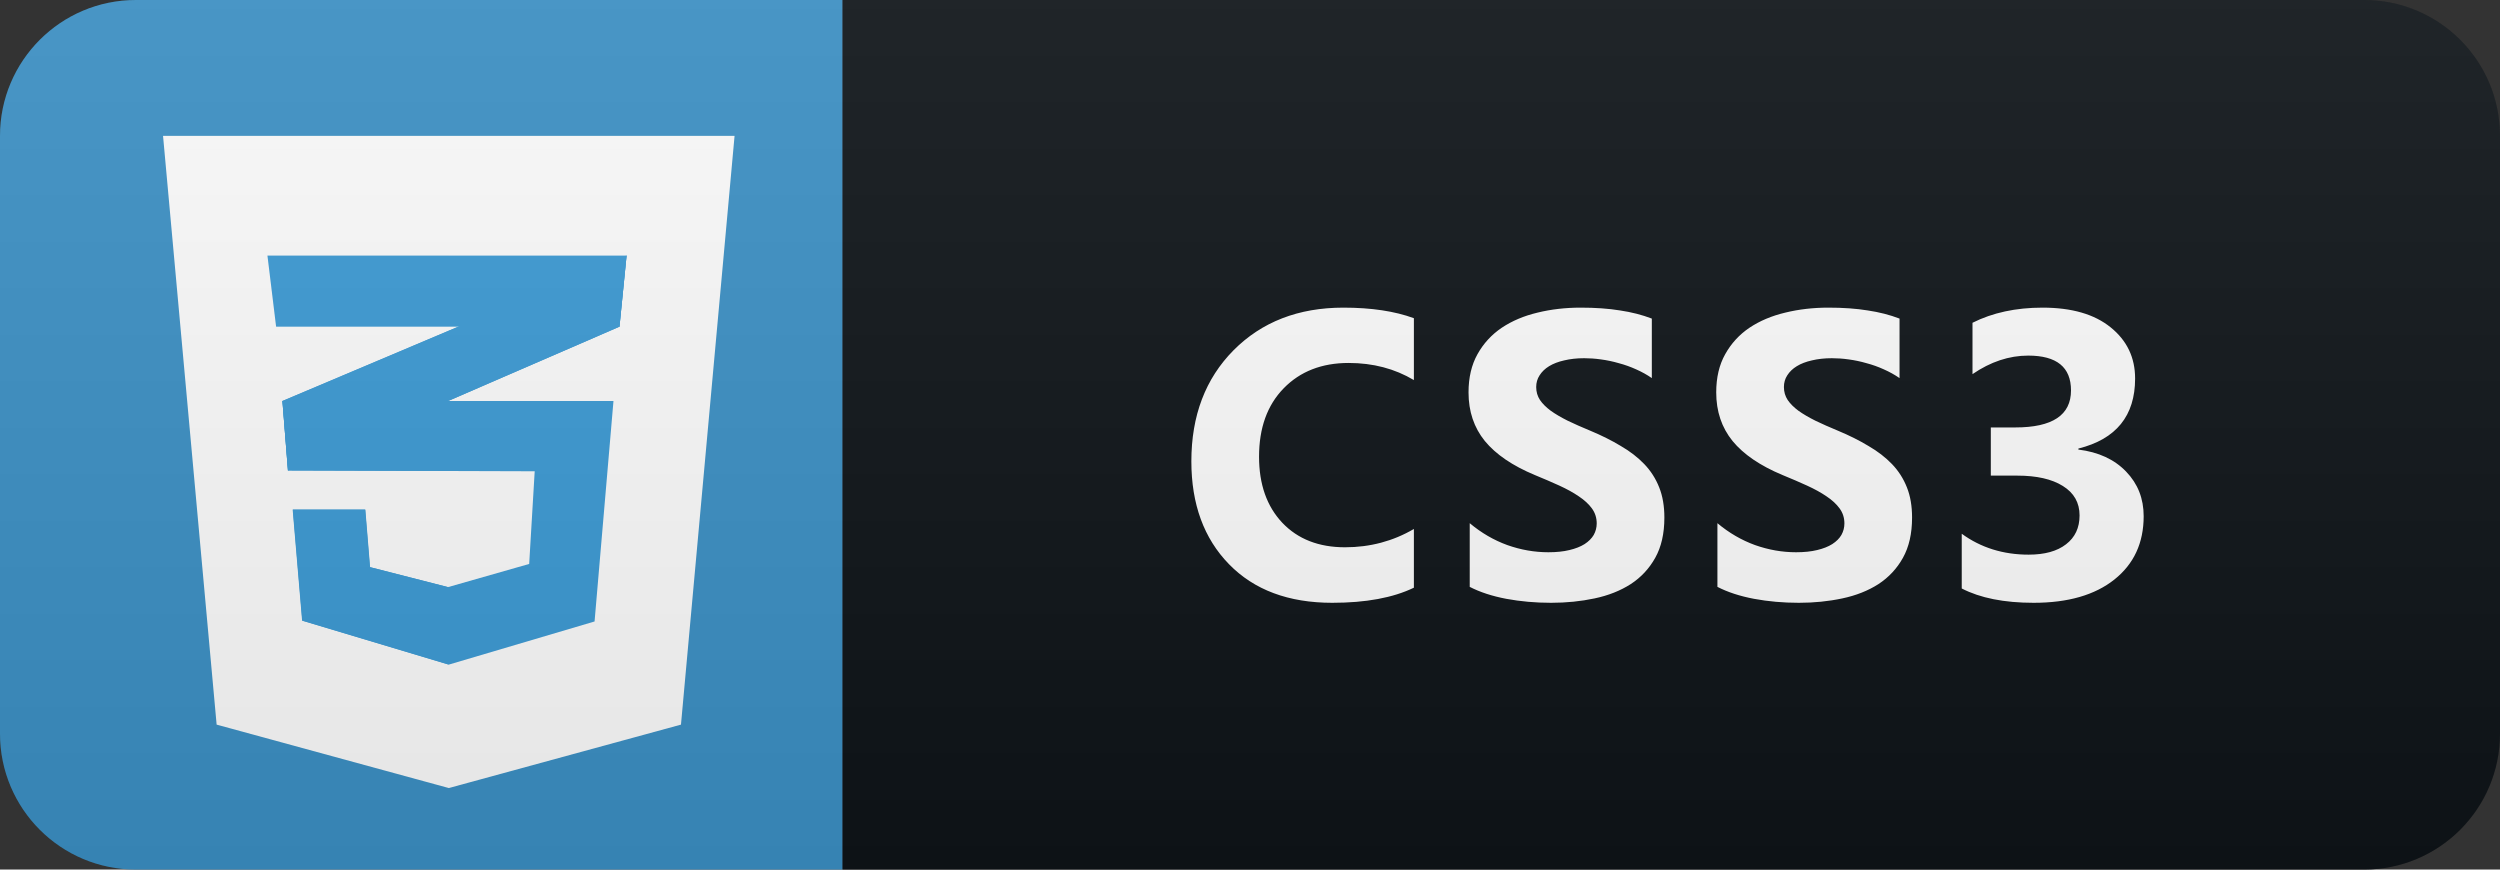 <svg width="92" height="32" viewBox="0 0 92 32" fill="none" xmlns="http://www.w3.org/2000/svg">
    <rect x="0" y="0" width="92" height="32" fill="#333333" stroke="none"/>
    <path d="M87 0H31V32H87C89.761 32 92 29.761 92 27V5C92 2.239 89.761 0 87 0Z" fill="#0F1418" />
    <path d="M31 0H5C2.239 0 0 2.239 0 5V27C0 29.761 2.239 32 5 32H31V0Z" fill="#3C92C7" />
    <path d="M25.06 26.666L16.516 29L7.972 26.666L6 5H27.032L25.06 26.666Z" fill="white" />
    <path d="M16.516 6.755V27.139L16.535 27.144L23.45 25.256L25.045 6.755H16.516Z" fill="white" />
    <path
        d="M16.508 12.172L10.393 14.756L10.596 17.313L16.508 14.749L22.797 12.022L23.058 9.405L16.508 12.172Z"
        fill="#3C9CD7" />
    <path d="M10.393 14.756L10.596 17.314L16.508 14.749V12.172L10.393 14.756Z" fill="#3C9CD7" />
    <path d="M23.058 9.406L16.508 12.172V14.749L22.797 12.022L23.058 9.406Z" fill="#3C9CD7" />
    <path
        d="M10.402 14.756L10.605 17.314L19.677 17.343L19.474 20.753L16.489 21.605L13.619 20.87L13.445 18.754H10.779L11.127 22.84L16.518 24.457L21.88 22.87L22.576 14.756H10.402Z"
        fill="#3C9CD7" />
    <path
        d="M16.508 14.756H10.393L10.596 17.314L16.508 17.332V14.756ZM16.508 21.597L16.479 21.605L13.61 20.871L13.436 18.754H10.77L11.117 22.84L16.508 24.457V21.597Z"
        fill="#3C9CD7" />
    <path d="M9.842 9.406H23.058L22.797 12.022H10.161L9.842 9.406Z" fill="#3C9CD7" />
    <path opacity="0.05" d="M16.508 9.406H9.842L10.161 12.022H16.508V9.406Z" fill="#3C9CD7" />
    <path
        d="M52.031 21.627C51.264 21.998 50.263 22.183 49.028 22.183C47.416 22.183 46.149 21.709 45.227 20.762C44.304 19.815 43.842 18.553 43.842 16.976C43.842 15.296 44.36 13.934 45.395 12.889C46.435 11.844 47.783 11.321 49.438 11.321C50.463 11.321 51.328 11.451 52.031 11.71V13.987C51.328 13.567 50.527 13.357 49.628 13.357C48.642 13.357 47.846 13.668 47.241 14.288C46.635 14.908 46.333 15.748 46.333 16.807C46.333 17.823 46.618 18.633 47.19 19.239C47.761 19.839 48.53 20.14 49.497 20.14C50.419 20.14 51.264 19.915 52.031 19.466V21.627ZM54.086 21.597V19.253C54.511 19.61 54.972 19.878 55.47 20.059C55.968 20.235 56.471 20.323 56.979 20.323C57.277 20.323 57.535 20.296 57.755 20.242C57.98 20.189 58.165 20.115 58.312 20.023C58.463 19.925 58.575 19.812 58.649 19.686C58.722 19.554 58.759 19.412 58.759 19.261C58.759 19.056 58.7 18.873 58.583 18.711C58.466 18.55 58.304 18.401 58.099 18.265C57.899 18.128 57.66 17.996 57.382 17.869C57.103 17.742 56.803 17.613 56.481 17.481C55.66 17.139 55.048 16.722 54.642 16.229C54.242 15.735 54.042 15.14 54.042 14.441C54.042 13.895 54.152 13.426 54.371 13.035C54.591 12.64 54.889 12.315 55.265 12.061C55.646 11.807 56.085 11.622 56.583 11.504C57.081 11.382 57.609 11.321 58.165 11.321C58.712 11.321 59.196 11.355 59.616 11.424C60.04 11.487 60.431 11.587 60.787 11.724V13.914C60.612 13.792 60.419 13.685 60.209 13.592C60.004 13.499 59.791 13.423 59.572 13.365C59.352 13.301 59.132 13.255 58.912 13.226C58.698 13.196 58.492 13.182 58.297 13.182C58.029 13.182 57.785 13.209 57.565 13.262C57.345 13.311 57.16 13.382 57.008 13.475C56.857 13.567 56.74 13.68 56.657 13.812C56.574 13.938 56.532 14.082 56.532 14.244C56.532 14.419 56.578 14.578 56.671 14.72C56.764 14.856 56.896 14.988 57.067 15.115C57.238 15.237 57.445 15.359 57.689 15.481C57.933 15.599 58.209 15.721 58.517 15.848C58.937 16.023 59.313 16.211 59.645 16.412C59.982 16.607 60.27 16.829 60.509 17.078C60.748 17.327 60.931 17.613 61.058 17.935C61.185 18.252 61.249 18.623 61.249 19.048C61.249 19.634 61.137 20.127 60.912 20.528C60.692 20.923 60.392 21.246 60.011 21.495C59.63 21.739 59.186 21.915 58.678 22.022C58.175 22.129 57.643 22.183 57.081 22.183C56.505 22.183 55.956 22.134 55.433 22.037C54.916 21.939 54.467 21.793 54.086 21.597ZM63.201 21.597V19.253C63.626 19.61 64.088 19.878 64.586 20.059C65.084 20.235 65.587 20.323 66.094 20.323C66.392 20.323 66.651 20.296 66.871 20.242C67.095 20.189 67.281 20.115 67.427 20.023C67.579 19.925 67.691 19.812 67.764 19.686C67.838 19.554 67.874 19.412 67.874 19.261C67.874 19.056 67.816 18.873 67.698 18.711C67.581 18.55 67.42 18.401 67.215 18.265C67.015 18.128 66.775 17.996 66.497 17.869C66.219 17.742 65.919 17.613 65.596 17.481C64.776 17.139 64.163 16.722 63.758 16.229C63.358 15.735 63.157 15.14 63.157 14.441C63.157 13.895 63.267 13.426 63.487 13.035C63.707 12.64 64.005 12.315 64.38 12.061C64.761 11.807 65.201 11.622 65.699 11.504C66.197 11.382 66.724 11.321 67.281 11.321C67.828 11.321 68.311 11.355 68.731 11.424C69.156 11.487 69.546 11.587 69.903 11.724V13.914C69.727 13.792 69.534 13.685 69.324 13.592C69.119 13.499 68.907 13.423 68.687 13.365C68.467 13.301 68.248 13.255 68.028 13.226C67.813 13.196 67.608 13.182 67.413 13.182C67.144 13.182 66.9 13.209 66.68 13.262C66.461 13.311 66.275 13.382 66.124 13.475C65.972 13.567 65.855 13.68 65.772 13.812C65.689 13.938 65.648 14.082 65.648 14.244C65.648 14.419 65.694 14.578 65.787 14.72C65.88 14.856 66.011 14.988 66.182 15.115C66.353 15.237 66.561 15.359 66.805 15.481C67.049 15.599 67.325 15.721 67.632 15.848C68.052 16.023 68.428 16.211 68.76 16.412C69.097 16.607 69.385 16.829 69.625 17.078C69.864 17.327 70.047 17.613 70.174 17.935C70.301 18.252 70.364 18.623 70.364 19.048C70.364 19.634 70.252 20.127 70.028 20.528C69.808 20.923 69.507 21.246 69.127 21.495C68.746 21.739 68.301 21.915 67.794 22.022C67.291 22.129 66.758 22.183 66.197 22.183C65.621 22.183 65.071 22.134 64.549 22.037C64.031 21.939 63.582 21.793 63.201 21.597ZM72.192 21.656V19.642C72.895 20.154 73.716 20.411 74.653 20.411C75.244 20.411 75.703 20.284 76.03 20.03C76.362 19.776 76.528 19.422 76.528 18.968C76.528 18.499 76.323 18.138 75.913 17.884C75.508 17.63 74.949 17.503 74.236 17.503H73.262V15.73H74.163C75.53 15.73 76.213 15.276 76.213 14.368C76.213 13.514 75.689 13.086 74.639 13.086C73.936 13.086 73.252 13.313 72.588 13.768V11.878C73.325 11.507 74.185 11.321 75.166 11.321C76.24 11.321 77.075 11.563 77.671 12.046C78.272 12.53 78.572 13.157 78.572 13.929C78.572 15.301 77.876 16.16 76.484 16.507V16.544C77.227 16.636 77.812 16.907 78.242 17.356C78.672 17.801 78.887 18.348 78.887 18.997C78.887 19.979 78.528 20.755 77.81 21.326C77.092 21.898 76.101 22.183 74.836 22.183C73.752 22.183 72.871 22.007 72.192 21.656Z"
        fill="white" />
    <path
        d="M87 0H5C2.239 0 0 2.239 0 5V27C0 29.761 2.239 32 5 32H87C89.761 32 92 29.761 92 27V5C92 2.239 89.761 0 87 0Z"
        fill="url(#paint0_linear)" />
    <defs>
        <linearGradient id="paint0_linear" x1="0" y1="0" x2="0" y2="32" gradientUnits="userSpaceOnUse">
            <stop stop-color="#BBBBBB" stop-opacity="0.1" />
            <stop offset="1" stop-opacity="0.1" />
        </linearGradient>
    </defs>
</svg>